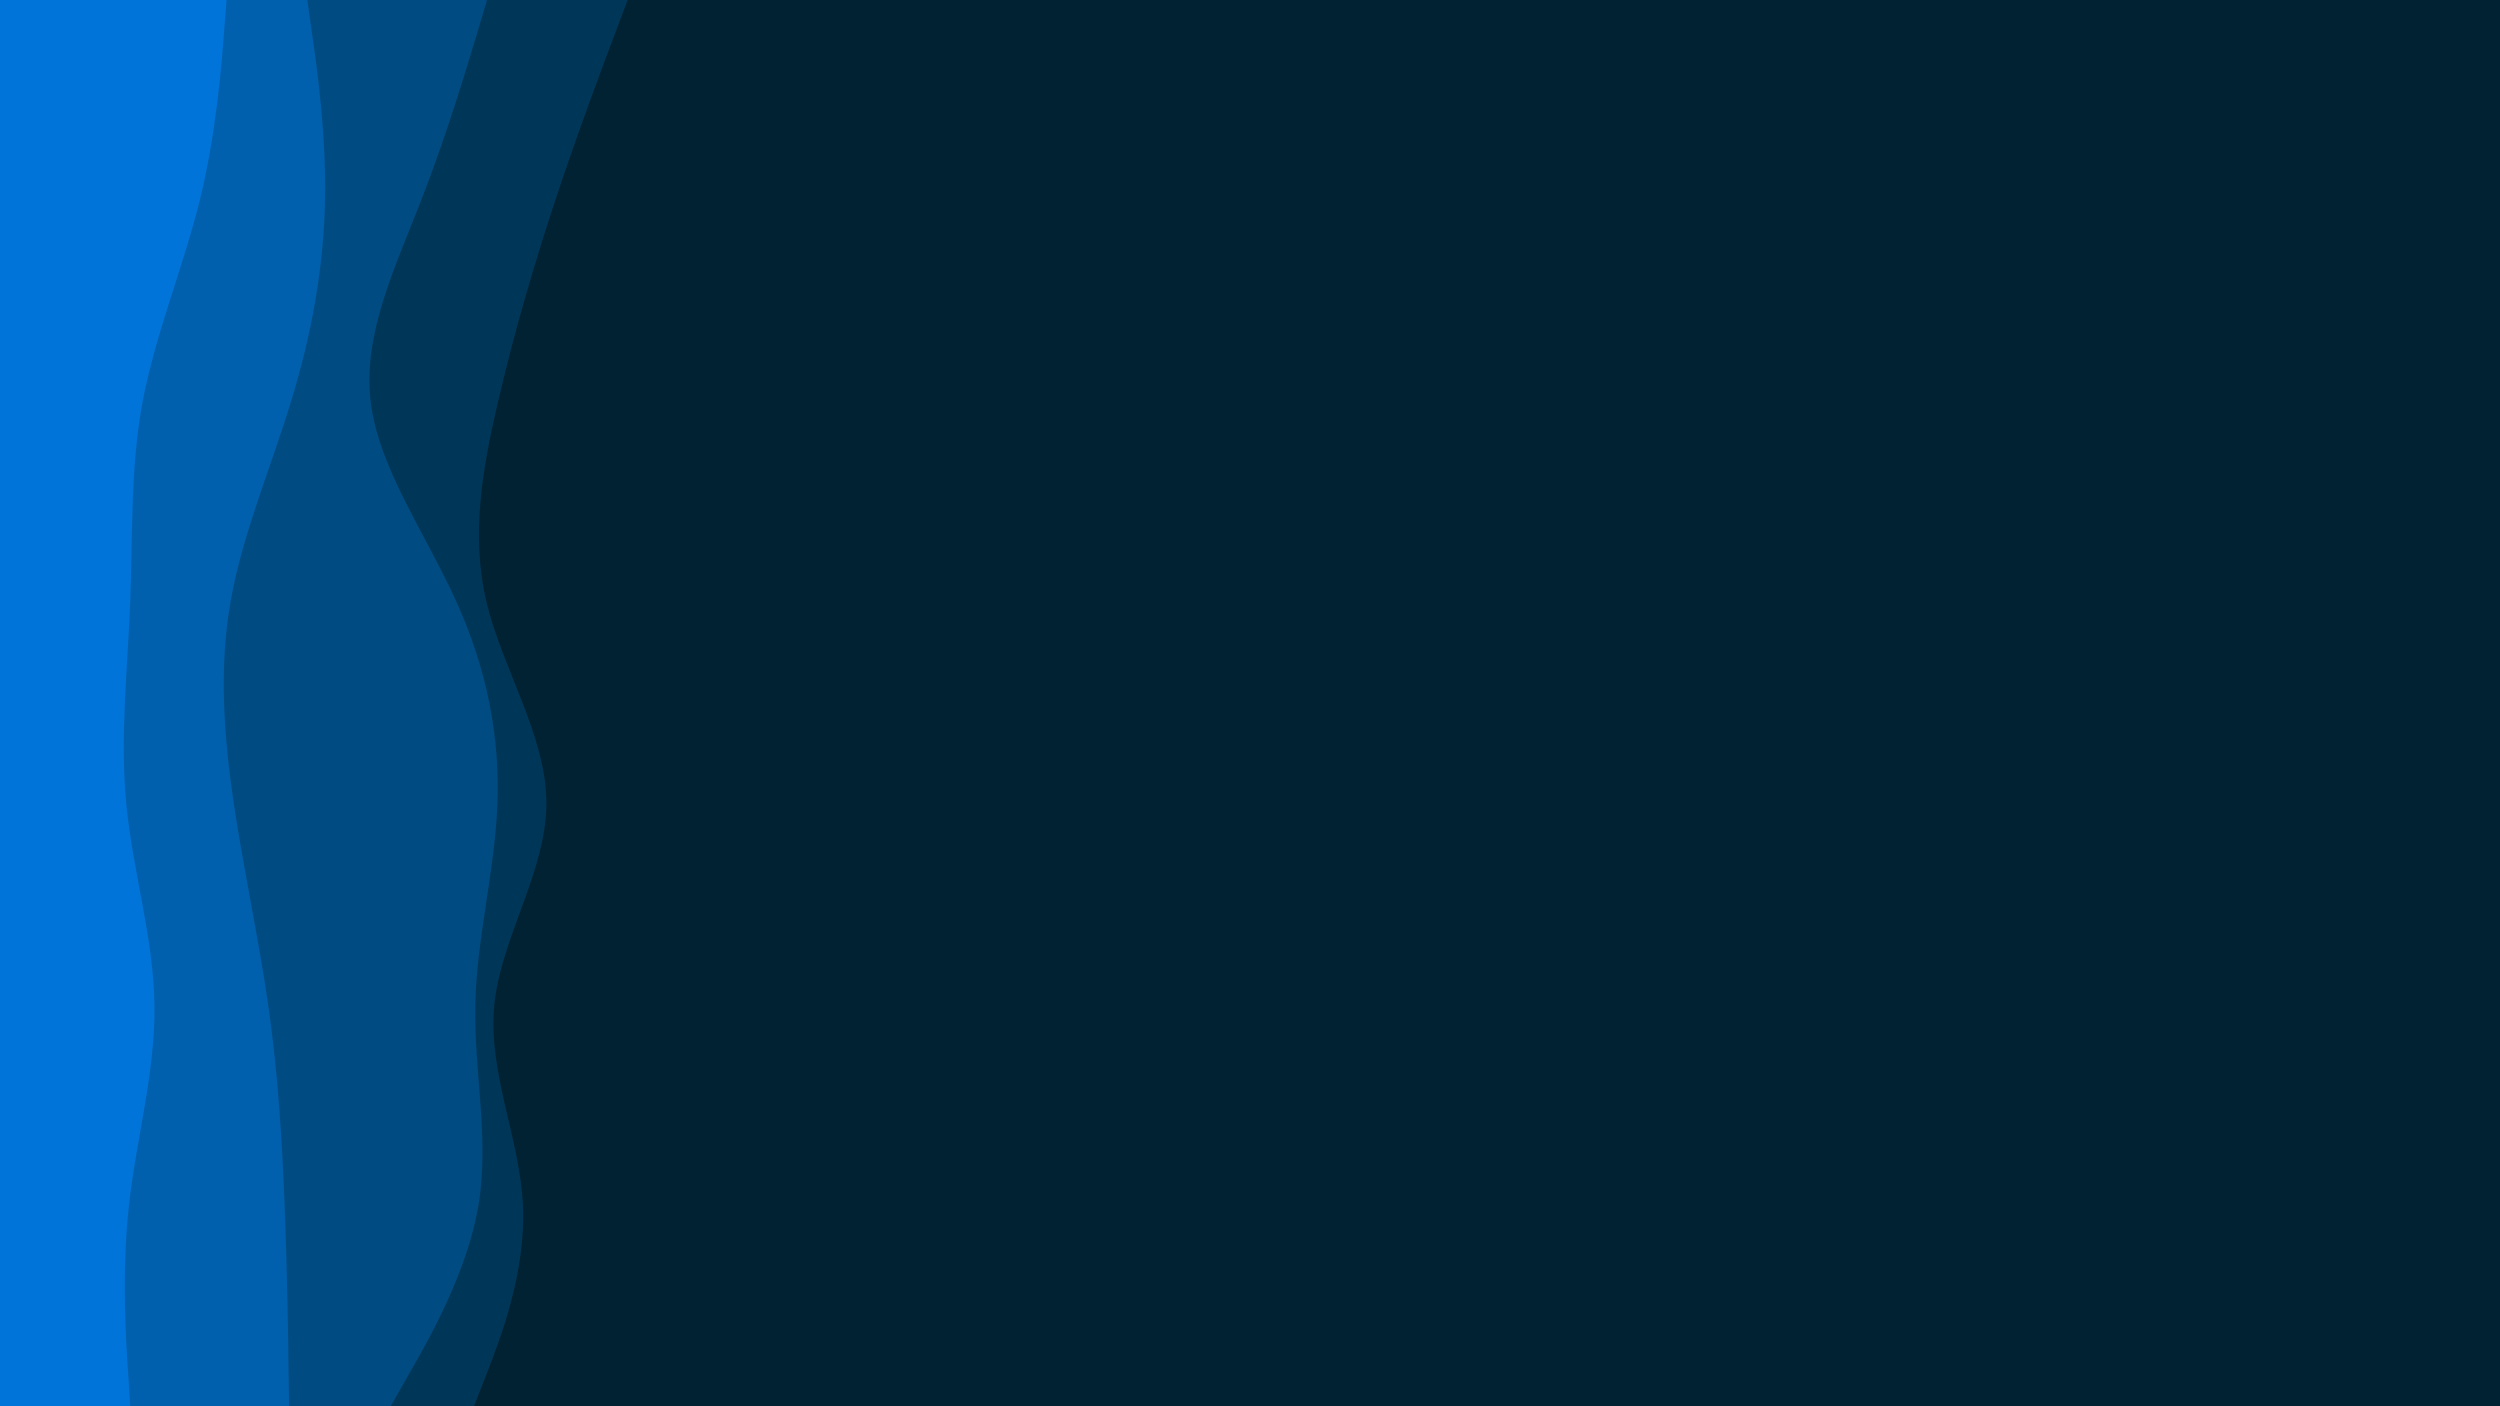 <svg id="visual" viewBox="0 0 960 540" width="960" height="540" xmlns="http://www.w3.org/2000/svg" xmlns:xlink="http://www.w3.org/1999/xlink" version="1.1"><rect x="0" y="0" width="960" height="540" fill="#002233"></rect><path d="M212 0L214 12.8C216 25.7 220 51.3 222.7 77C225.3 102.7 226.7 128.3 238.2 154C249.7 179.7 271.3 205.3 280.2 231.2C289 257 285 283 272.8 308.8C260.7 334.7 240.3 360.3 234 386C227.7 411.7 235.3 437.3 246 463C256.7 488.7 270.3 514.3 277.2 527.2L284 540L0 540L0 527.2C0 514.3 0 488.7 0 463C0 437.3 0 411.7 0 386C0 360.3 0 334.7 0 308.8C0 283 0 257 0 231.2C0 205.3 0 179.7 0 154C0 128.3 0 102.7 0 77C0 51.3 0 25.7 0 12.8L0 0Z" fill="#002233"></path><path d="M241 0L236.2 12.8C231.3 25.7 221.7 51.3 213.2 77C204.7 102.7 197.3 128.3 191.3 154C185.3 179.7 180.7 205.3 186.8 231.2C193 257 210 283 209.8 308.8C209.7 334.7 192.3 360.3 189.8 386C187.3 411.7 199.7 437.3 200.8 463C202 488.7 192 514.3 187 527.2L182 540L0 540L0 527.2C0 514.3 0 488.7 0 463C0 437.3 0 411.7 0 386C0 360.3 0 334.7 0 308.8C0 283 0 257 0 231.2C0 205.3 0 179.7 0 154C0 128.3 0 102.7 0 77C0 51.3 0 25.7 0 12.8L0 0Z" fill="#003759"></path><path d="M187 0L183.2 12.8C179.3 25.7 171.7 51.3 161.7 77C151.7 102.7 139.3 128.3 142.3 154C145.3 179.7 163.7 205.3 175.3 231.2C187 257 192 283 191 308.8C190 334.7 183 360.3 182.5 386C182 411.7 188 437.3 183.7 463C179.3 488.7 164.7 514.3 157.3 527.2L150 540L0 540L0 527.2C0 514.3 0 488.7 0 463C0 437.3 0 411.7 0 386C0 360.3 0 334.7 0 308.8C0 283 0 257 0 231.2C0 205.3 0 179.7 0 154C0 128.3 0 102.7 0 77C0 51.3 0 25.7 0 12.8L0 0Z" fill="#004c82"></path><path d="M118 0L119.8 12.8C121.7 25.7 125.3 51.3 124.8 77C124.3 102.7 119.7 128.3 111.8 154C104 179.7 93 205.3 88.5 231.2C84 257 86 283 89.8 308.8C93.7 334.7 99.3 360.3 103 386C106.7 411.7 108.3 437.3 109.3 463C110.3 488.7 110.7 514.3 110.8 527.2L111 540L0 540L0 527.2C0 514.3 0 488.7 0 463C0 437.3 0 411.7 0 386C0 360.3 0 334.7 0 308.8C0 283 0 257 0 231.2C0 205.3 0 179.7 0 154C0 128.3 0 102.7 0 77C0 51.3 0 25.7 0 12.8L0 0Z" fill="#0060ad"></path><path d="M87 0L86 12.8C85 25.7 83 51.3 76.7 77C70.3 102.7 59.7 128.3 54.8 154C50 179.7 51 205.3 50 231.2C49 257 46 283 48.5 308.8C51 334.7 59 360.3 59.3 386C59.7 411.7 52.3 437.3 49.5 463C46.7 488.7 48.3 514.3 49.2 527.2L50 540L0 540L0 527.2C0 514.3 0 488.7 0 463C0 437.3 0 411.7 0 386C0 360.3 0 334.7 0 308.8C0 283 0 257 0 231.2C0 205.3 0 179.7 0 154C0 128.3 0 102.7 0 77C0 51.3 0 25.7 0 12.8L0 0Z" fill="#0074d9"></path></svg>